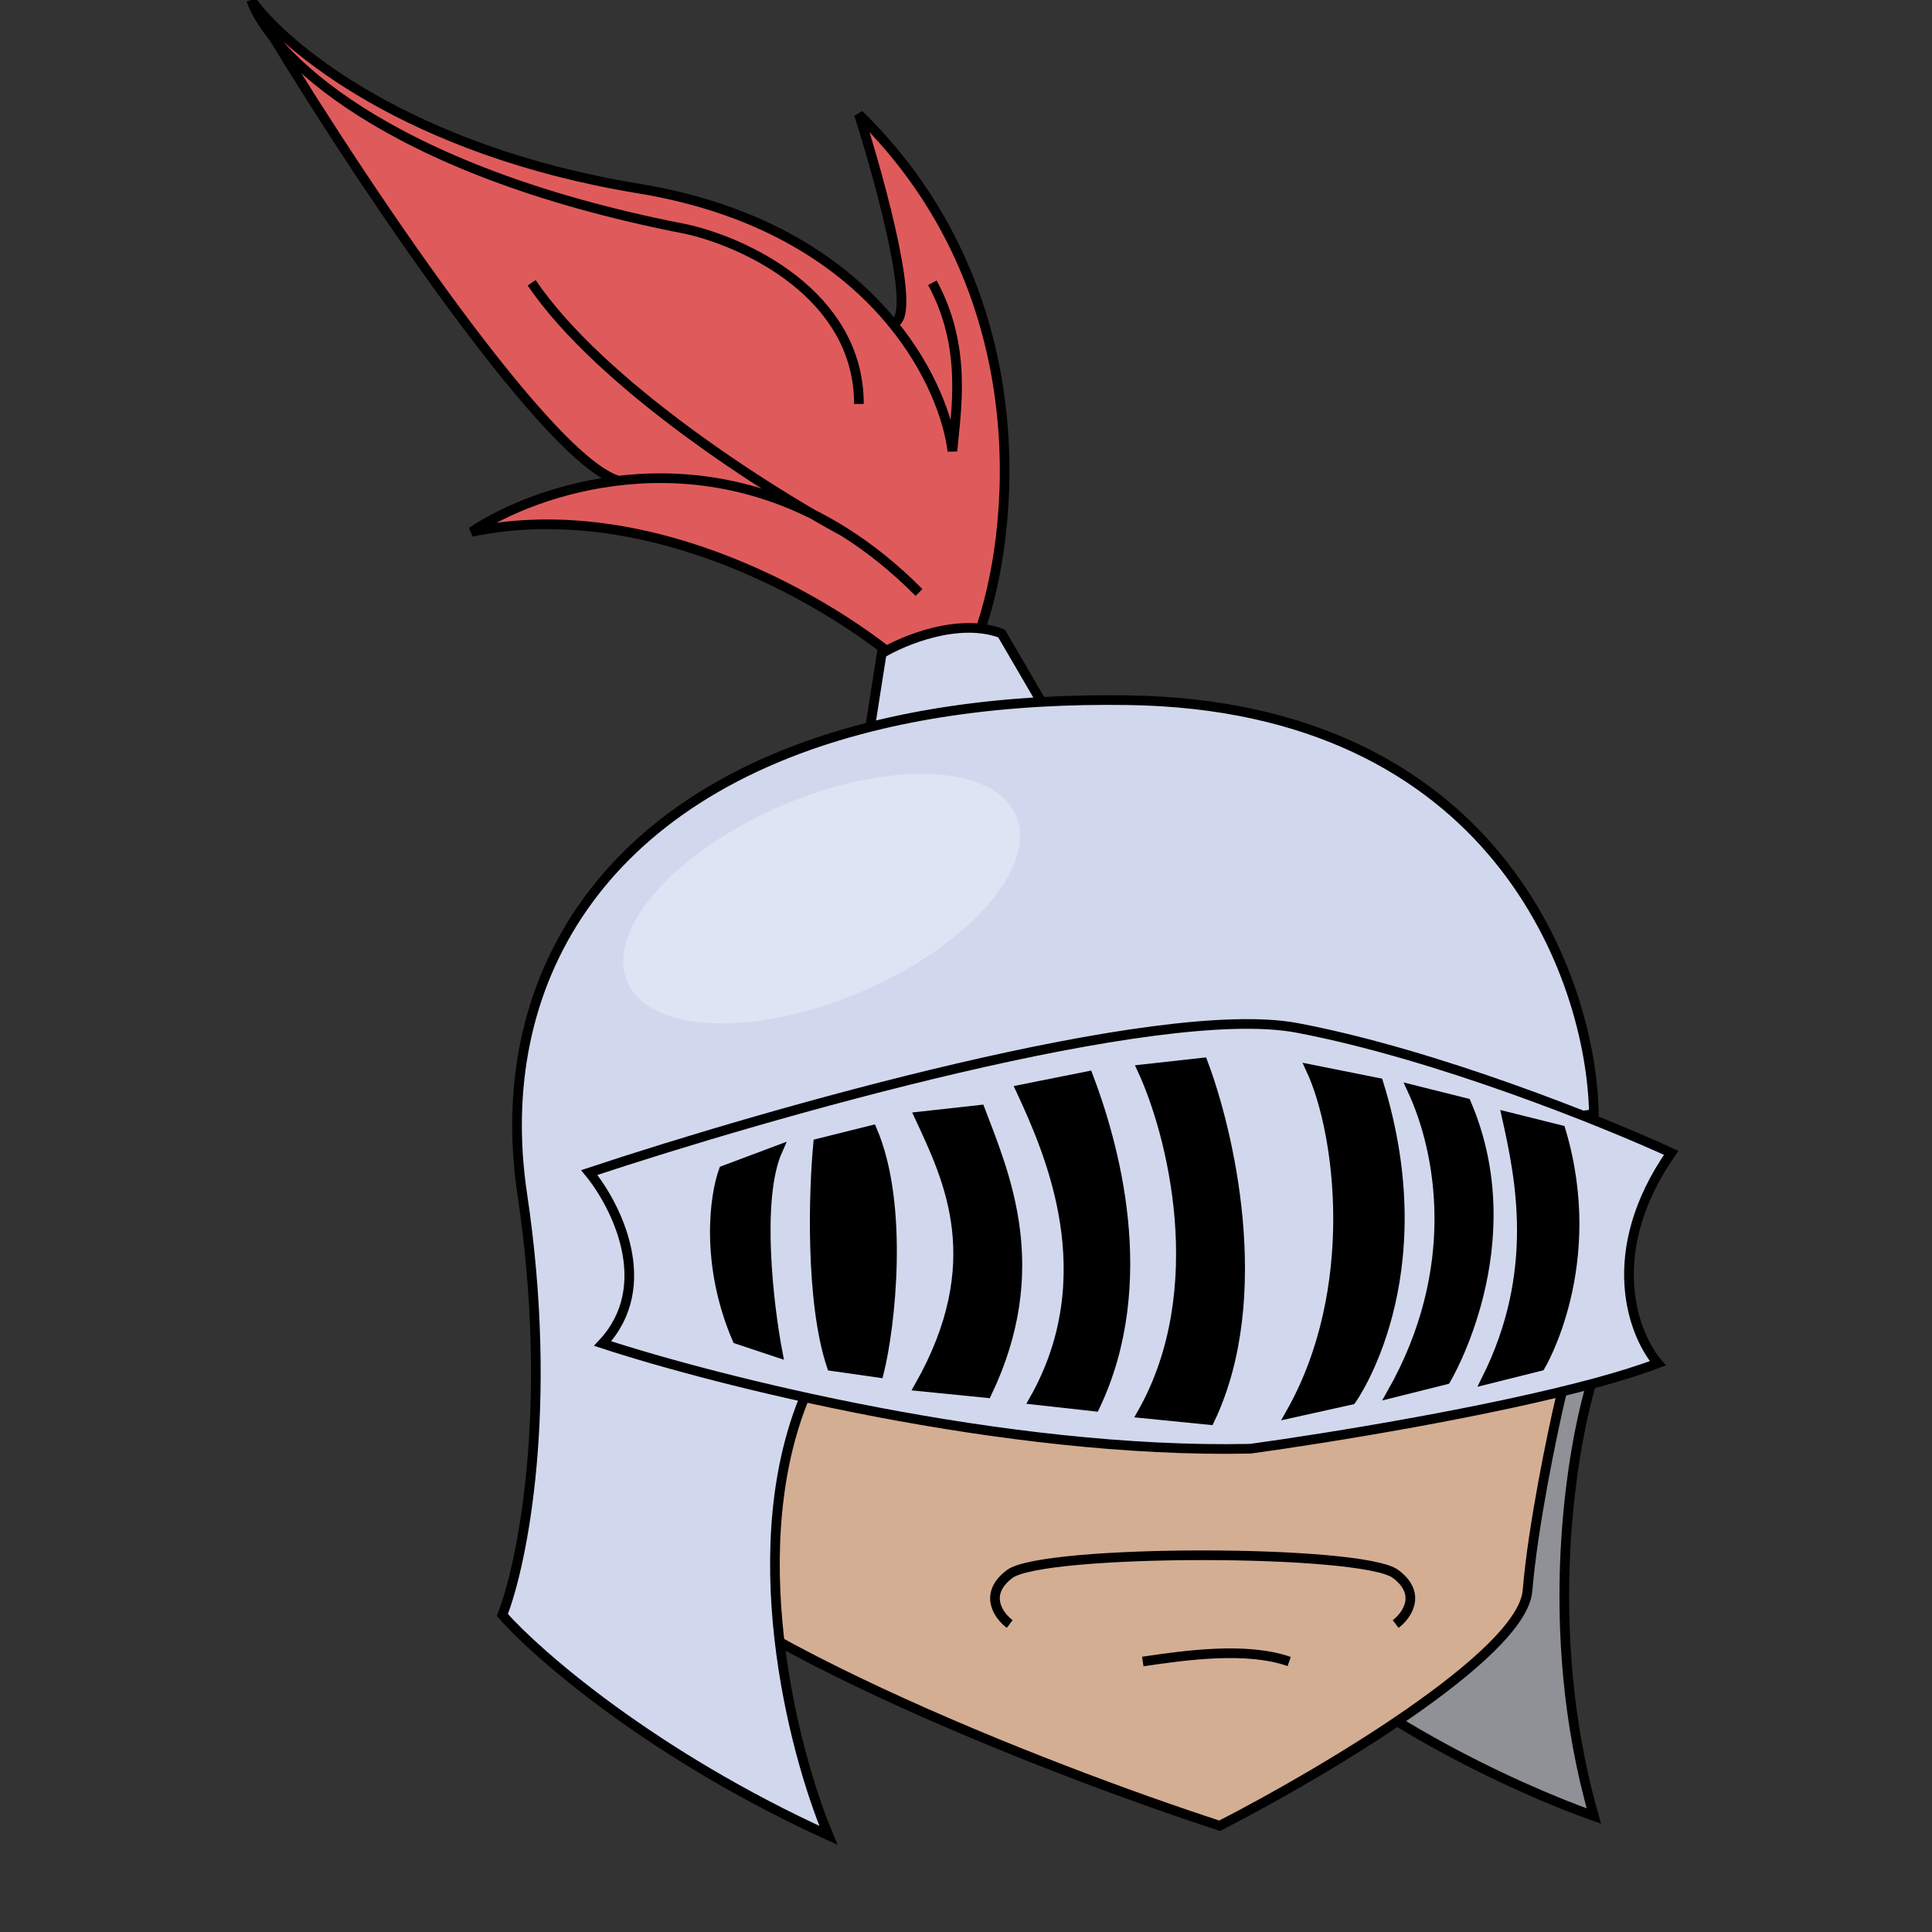 <svg width="200" height="200" viewBox="0 0 200 200" fill="none" xmlns="http://www.w3.org/2000/svg">
<rect x="0" y="0" width="200" height="200" fill="#333333" stroke="none"/>
<g clip-path="url(#clip0_1_4)">
<path d="M165 188C159.448 168.636 162.687 149.503 165 142.357C151.121 139.59 119.199 153.422 130.302 166.561C139.185 177.073 157.135 185.234 165 188Z" fill="#8F9197" stroke="black"/>
<path d="M158.126 164.673C158.68 158 160.666 148.455 161.59 144.516C163.206 139.651 164.776 124.499 158.126 102.813C149.814 75.706 96.477 70.84 77.082 84.046C57.687 97.252 54.916 142.431 63.921 157.027C71.125 168.704 108.484 183.208 126.263 189C136.653 183.671 157.572 171.346 158.126 164.673Z" fill="#D4AE93" stroke="black"/>
<path d="M101.359 65.515L93.754 69C86.609 62.727 67.62 51.158 48.815 55.061C52.13 52.864 57.555 50.519 64.025 49.757C56.889 47.702 38.243 20.197 28.328 3.894C27.115 2.393 26.366 1.061 26 0C29.457 4.879 42.316 15.612 66.099 19.515C79.203 21.666 87.451 27.441 92.371 33.438C95.136 33.424 91.219 19.039 88.914 11.848C107.719 30.248 105.046 55.293 101.359 65.515Z" fill="#DF5B5B"/>
<path d="M95.136 61.333C92.594 58.77 89.993 56.704 87.378 55.061M26 0C29.457 4.879 42.316 15.612 66.099 19.515C79.203 21.666 87.451 27.441 92.371 33.438M26 0C34.988 15.333 56.282 47.527 64.025 49.757M26 0C27.844 5.343 39.412 17.564 70.939 23.697C76.93 24.985 88.914 30.412 88.914 41.818M92.371 33.438C96.38 38.325 98.179 43.359 98.593 46.697C98.958 42.515 100.16 35.964 96.519 29.273M92.371 33.438C95.136 33.424 91.219 19.039 88.914 11.848C107.719 30.248 105.046 55.293 101.359 65.515L93.754 69C86.609 62.727 67.62 51.158 48.815 55.061C55.722 50.485 71.79 45.261 87.378 55.061M87.378 55.061C79.594 50.879 62.227 39.867 55.037 29.273" stroke="black"/>
<path d="M116.768 72.483C154.802 73.036 164.77 101.286 165 115.342C140.884 118.107 90.861 127.647 83.695 143.685C76.529 159.722 82.087 181.244 85.762 190C67.572 181.705 55.675 171.336 52 167.188C54.067 161.888 57.375 145.758 54.067 123.638C50.818 101.904 62.041 82.305 90.08 75.249L91.274 67.644C93.571 66.262 99.267 63.912 103.677 65.571L107.811 72.66C110.677 72.499 113.662 72.438 116.768 72.483Z" fill="#D1D8EE"/>
<path d="M90.08 75.249C62.041 82.305 50.818 101.904 54.067 123.638C57.375 145.758 54.067 161.888 52 167.188C55.675 171.336 67.572 181.705 85.762 190C82.087 181.244 76.529 159.722 83.695 143.685C90.861 127.647 140.884 118.107 165 115.342C164.77 101.286 154.802 73.036 116.768 72.483C113.662 72.438 110.677 72.499 107.811 72.66M90.08 75.249L91.274 67.644C93.571 66.262 99.267 63.912 103.677 65.571L107.811 72.66M90.08 75.249C95.384 73.914 101.289 73.028 107.811 72.66" stroke="black"/>
<path d="M134.284 106.408C148.664 109.131 166.086 116.164 173 119.341C165.81 129.687 169.082 138.173 171.617 141.123C169.877 141.789 167.759 142.452 165.395 143.098C154.24 146.149 137.621 148.849 129.444 149.972C104.002 150.517 74.136 142.938 62.383 139.081C67.978 133.091 63.792 124.786 61 121.383C79.436 115.257 119.904 103.685 134.284 106.408Z" fill="#D1D8EE" stroke="black"/>
<path d="M125.223 147C131.372 134.155 127.086 116.748 124.524 110L118.235 110.698C121.263 117.214 125.502 133.457 118.235 146.302L125.223 147Z" fill="black"/>
<path d="M113.344 145.604C119.493 132.758 115.207 118.145 112.645 111.396L105.657 112.792C108.685 119.308 114.322 132.06 107.055 144.906L113.344 145.604Z" fill="black"/>
<path d="M102.163 144.208C108.312 131.362 104.027 121.635 101.465 114.887L95.176 115.585C98.204 122.101 102.443 130.664 95.176 143.509L102.163 144.208Z" fill="black"/>
<path d="M84.694 118.377L90.284 116.981C93.638 124.8 92.148 137.459 90.983 142.113L86.092 141.415C83.856 134.713 84.228 123.264 84.694 118.377Z" fill="black"/>
<path d="M74.912 121.17L80.502 119.075C78.265 124.102 79.57 135.132 80.502 140.019L76.309 138.623C72.955 130.804 73.98 123.73 74.912 121.17Z" fill="black"/>
<path d="M139.897 144.906C139.897 144.906 148.981 132.34 142.692 112.094L135.704 110.698C138.732 117.214 140.875 133.457 133.608 146.302L139.897 144.906Z" fill="black"/>
<path d="M149.68 142.811C149.68 142.811 158.065 128.849 151.776 114.189L146.186 112.792C149.214 119.308 151.357 131.362 144.09 144.208L149.68 142.811Z" fill="black"/>
<path d="M159.462 141.415C159.462 141.415 165.751 130.943 161.559 116.981L155.969 115.585C157.366 121.868 159.462 131.642 153.872 142.811L159.462 141.415Z" fill="black"/>
<path d="M125.223 147C131.372 134.155 127.086 116.748 124.524 110L118.235 110.698C121.263 117.214 125.502 133.457 118.235 146.302L125.223 147Z" stroke="black"/>
<path d="M113.344 145.604C119.493 132.758 115.207 118.145 112.645 111.396L105.657 112.792C108.685 119.308 114.322 132.06 107.055 144.906L113.344 145.604Z" stroke="black"/>
<path d="M102.163 144.208C108.312 131.362 104.027 121.635 101.465 114.887L95.176 115.585C98.204 122.101 102.443 130.664 95.176 143.509L102.163 144.208Z" stroke="black"/>
<path d="M84.694 118.377L90.284 116.981C93.638 124.8 92.148 137.459 90.983 142.113L86.092 141.415C83.856 134.713 84.228 123.264 84.694 118.377Z" stroke="black"/>
<path d="M74.912 121.17L80.502 119.075C78.265 124.102 79.57 135.132 80.502 140.019L76.309 138.623C72.955 130.804 73.98 123.73 74.912 121.17Z" stroke="black"/>
<path d="M139.897 144.906C139.897 144.906 148.981 132.34 142.692 112.094L135.704 110.698C138.732 117.214 140.875 133.457 133.608 146.302L139.897 144.906Z" stroke="black"/>
<path d="M149.68 142.811C149.68 142.811 158.065 128.849 151.776 114.189L146.186 112.792C149.214 119.308 151.357 131.362 144.09 144.208L149.68 142.811Z" stroke="black"/>
<path d="M159.462 141.415C159.462 141.415 165.751 130.943 161.559 116.981L155.969 115.585C157.366 121.868 159.462 131.642 153.872 142.811L159.462 141.415Z" stroke="black"/>
<path d="M144.478 168.118C145.627 167.255 147.234 165.012 144.478 162.941C141.034 160.353 107.966 160.353 104.522 162.941C101.766 165.012 103.373 167.255 104.522 168.118M118.3 172C122.663 171.353 129.047 170.447 133.456 172" stroke="black"/>
<g style="mix-blend-mode:overlay">
<ellipse cx="85.054" cy="93.025" rx="21.88" ry="10.476" transform="rotate(-23.158 85.054 93.025)" fill="#EEF1F9" fill-opacity="0.46"/>
</g>
</g>
<defs>
<clipPath id="clip0_1_4">
<rect width="200" height="200" fill="white"/>
</clipPath>
</defs>
</svg>
